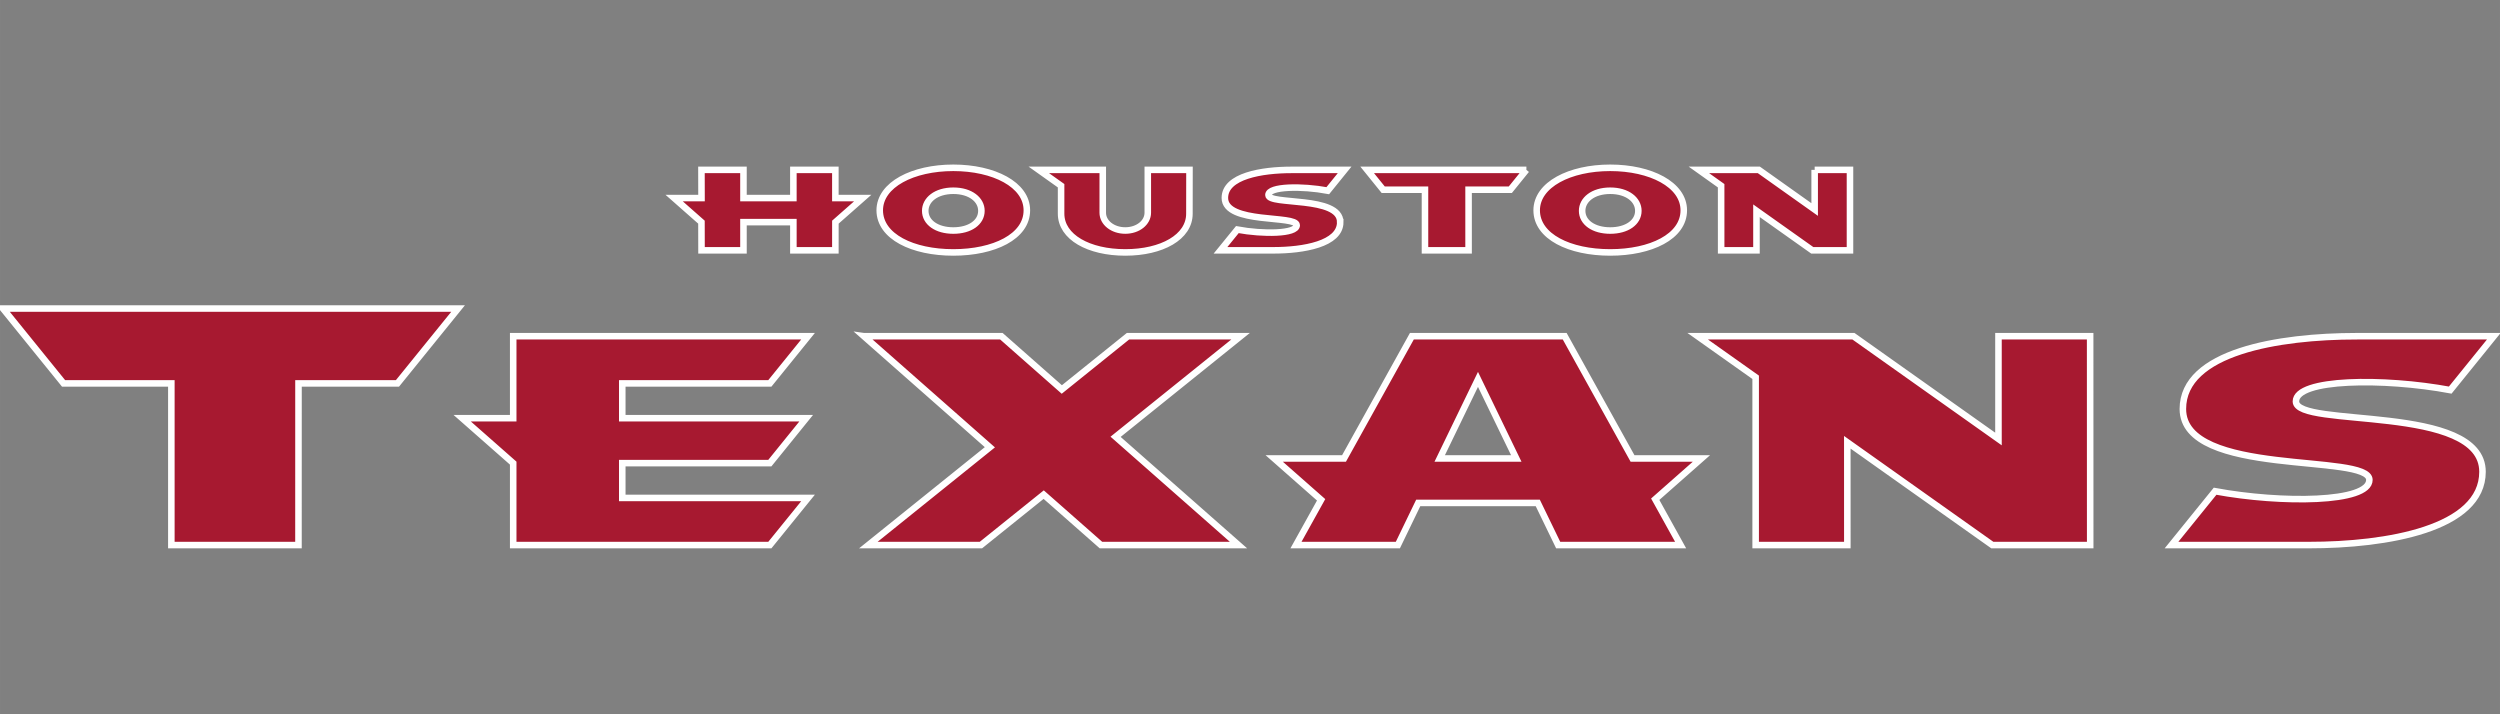 <?xml version="1.0" encoding="UTF-8" standalone="no"?>
<svg
   xml:space="preserve"
   height="200"
   viewBox="0 0 699.998 200.002"
   width="700"
   version="1.1"
   id="svg3"
   sodipodi:docname="HOU.svg"
   inkscape:version="1.3.1 (91b66b0783, 2023-11-16)"
   inkscape:export-filename="HOU.png"
   inkscape:export-xdpi="96"
   inkscape:export-ydpi="96"
   xmlns:inkscape="http://www.inkscape.org/namespaces/inkscape"
   xmlns:sodipodi="http://sodipodi.sourceforge.net/DTD/sodipodi-0.dtd"
   xmlns="http://www.w3.org/2000/svg"
   xmlns:svg="http://www.w3.org/2000/svg"><rect x="0" y="0" width="699.998" height="200.002" fill="#808080" stroke="none"/><defs
     id="defs3" /><sodipodi:namedview
     id="namedview3"
     pagecolor="#505050"
     bordercolor="#eeeeee"
     borderopacity="1"
     inkscape:showpageshadow="0"
     inkscape:pageopacity="0"
     inkscape:pagecheckerboard="0"
     inkscape:deskcolor="#505050"
     inkscape:zoom="0.88692083"
     inkscape:cx="320.20897"
     inkscape:cy="199.00311"
     inkscape:window-width="1920"
     inkscape:window-height="1017"
     inkscape:window-x="-8"
     inkscape:window-y="352"
     inkscape:window-maximized="1"
     inkscape:current-layer="svg3" /><g
     transform="matrix(4.576,0,0,-4.576,-1049.212,1913.446)"
     id="g3"
     style="fill:#a71930;fill-opacity:1;stroke:#ffffff;stroke-width:0.4;stroke-dasharray:none;stroke-opacity:1"><g
       transform="translate(0.723,0.723)"
       id="g2"
       style="fill:#a71930;fill-opacity:1;stroke:#ffffff;stroke-width:0.4;stroke-dasharray:none;stroke-opacity:1"><path
         d="m -0.098,10.766 4.639,5.729 h 8.242 v 12.365 h 9.723 l 0.002,-12.365 h 7.568 l 4.639,-5.729 h -34.813 z m 39.029,2.119 v 6.269 h -3.904 l 3.904,3.438 v 6.268 h 19.629 l 2.922,-3.606 h -14.209 v -2.662 h 11.287 l 2.781,-3.438 h -14.068 v -2.66 h 11.287 l 2.922,-3.609 h -22.551 z m 26.824,0 9.635,8.494 -9.297,7.481 h 8.611 l 4.802,-3.86 4.381,3.859 h 10.52 l -9.402,-8.281 9.56,-7.693 h -8.611 l -5.062,4.074 -4.621,-4.074 h -10.514 z m 41.912,0 -5.191,9.352 h -5.336 l 3.586,3.16 -1.924,3.463 h 7.793 l 1.559,-3.225 h 9.143 l 1.562,3.225 h 9.365 l -1.943,-3.508 3.531,-3.115 h -5.266 l -5.189,-9.352 h -11.689 z m 21.861,0 4.434,3.141 v 12.834 h 7.012 l -0.002,-7.863 11.094,7.863 h 7.484 l -0.004,-15.975 h -7.012 v 7.861 l -11.092,-7.861 h -11.914 z m 50.391,0 c -5.953,0 -13.283,1.201 -13.281,5.564 0,5.266 14.27,3.344 14.266,5.424 0,1.755 -6.742,1.807 -11.801,0.867 l -3.334,4.119 h 10.504 c 5.953,0 13.285,-1.238 13.283,-5.606 0.001,-5.264 -14.27,-3.305 -14.271,-5.381 0,-1.755 6.746,-1.809 11.803,-0.867 l 3.334,-4.121 h -10.502 z m -67.195,3.301 2.93,6.051 h -5.859 z"
         transform="matrix(0.8,0,0,-0.8,228.82,407.16)"
         fill="#03202f"
         id="path1"
         style="fill:#a71930;fill-opacity:1;stroke:#ffffff;stroke-width:0.5;stroke-dasharray:none;stroke-opacity:1" /><path
         d="m 339.6,407.03 v -2.425 l -3.415,2.425 h -3.669 l 1.361,-0.969 10e-4,-3.953 h 2.161 v 2.422 l 3.415,-2.422 h 2.307 v 4.922 h -2.161 m -8.009,-2.473 c 10e-4,-1.612 -2.018,-2.578 -4.501,-2.578 -2.482,0 -4.498,0.966 -4.5,2.578 0.003,1.574 2.029,2.6 4.5,2.6 2.47,0 4.501,-1.026 4.501,-2.6 z m -4.501,1.197 c -1.061,0 -1.718,-0.559 -1.718,-1.228 0,-0.714 0.707,-1.207 1.718,-1.207 1.011,0 1.721,0.493 1.721,1.207 0,0.669 -0.659,1.228 -1.721,1.228 z m -35.696,-1.197 c 0.003,-1.612 -2.015,-2.578 -4.499,-2.578 -2.48,0 -4.499,0.966 -4.503,2.578 0.004,1.574 2.033,2.6 4.503,2.6 2.471,0 4.499,-1.026 4.499,-2.6 z m -4.498,1.197 c -1.061,0 -1.719,-0.559 -1.719,-1.228 10e-4,-0.714 0.707,-1.207 1.718,-1.207 1.011,0 1.718,0.493 1.718,1.207 10e-4,0.669 -0.656,1.228 -1.717,1.228 z m 14.449,1.276 -0.004,-2.678 c 0.004,-1.437 -1.692,-2.373 -3.925,-2.373 -2.233,0 -3.927,0.936 -3.927,2.373 v 1.709 l -1.363,0.969 h 3.913 l -10e-4,-2.62 c 0,-0.608 0.606,-1.09 1.378,-1.09 0.773,0 1.378,0.482 1.378,1.09 v 2.62 h 2.55 z m 9.225,-3.195 c 0,-1.346 -2.257,-1.727 -4.091,-1.727 h -3.236 l 1.031,1.268 c 1.555,-0.288 3.633,-0.275 3.633,0.267 0,0.641 -4.396,0.048 -4.396,1.67 0,1.345 2.257,1.717 4.091,1.717 h 3.236 l -1.03,-1.272 c -1.556,0.293 -3.634,0.276 -3.632,-0.266 -0.003,-0.638 4.393,-0.034 4.393,-1.657 z m -29.222,1.469 -1.67,-1.472 -10e-4,-1.724 h -2.569 v 1.724 h -3.055 l 10e-4,-1.724 h -2.567 l -0.004,1.724 -1.669,1.472 h 1.673 l -0.004,1.726 h 2.571 v -1.726 h 3.054 v 1.726 h 2.569 v -1.726 h 1.671 z m 40.612,1.726 -0.984,-1.216 h -2.553 v -3.706 h -2.668 v 3.706 h -2.554 l -0.983,1.216 h 9.743 z"
         fill="#a71930"
         id="path2"
         style="fill:#a71930;fill-opacity:1;stroke:#ffffff;stroke-width:0.4;stroke-dasharray:none;stroke-opacity:1" /></g></g></svg>
